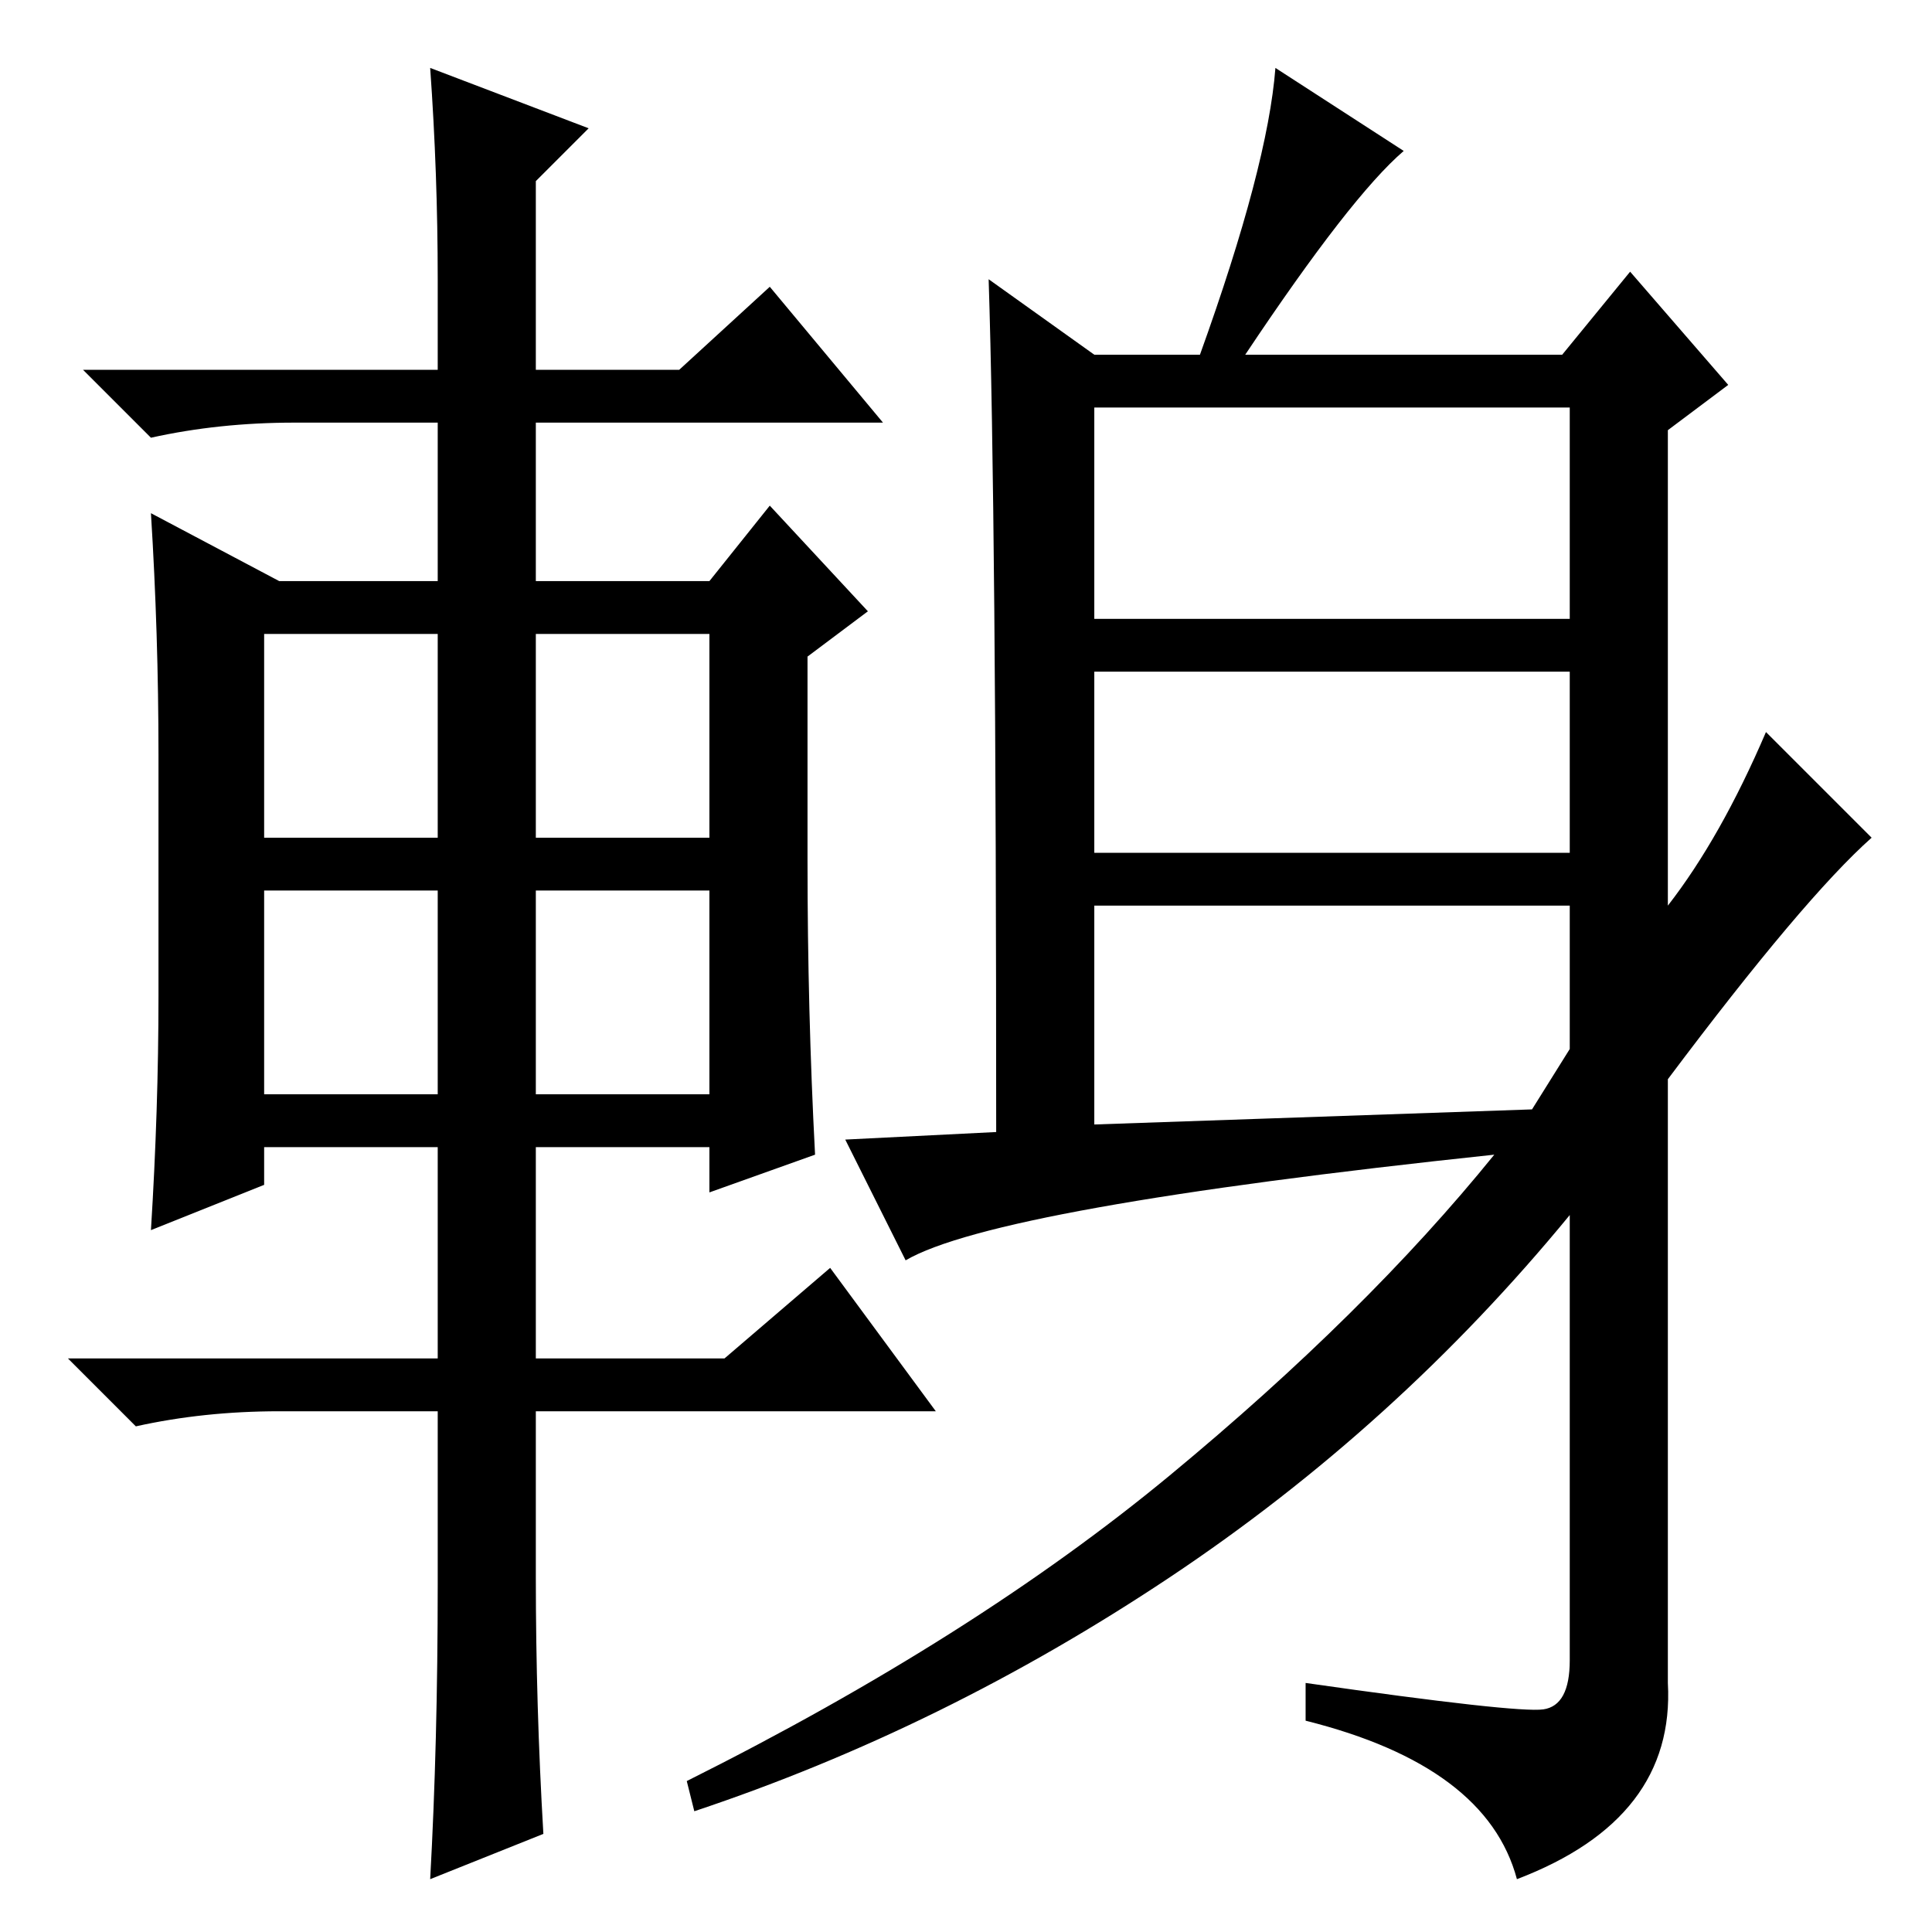 <?xml version="1.0" standalone="no"?>
<!DOCTYPE svg PUBLIC "-//W3C//DTD SVG 1.1//EN" "http://www.w3.org/Graphics/SVG/1.1/DTD/svg11.dtd" >
<svg xmlns="http://www.w3.org/2000/svg" xmlns:xlink="http://www.w3.org/1999/xlink" version="1.1" viewBox="0 -36 256 256">
  <g transform="matrix(1 0 0 -1 0 220)">
   <path fill="currentColor"
d="M145 174h63v28h-63v-28zM145 143h63v24h-63v-24zM145 107l58 2l5 8v19h-63v-29zM221 113v-80q1 -18 -20 -26q-4 15 -28 21v5q28 -4 31.5 -3.5t3.5 6.5v59q-23 -28 -53 -48t-63 -31l-1 4q38 19 64 40.5t43 42.5q-66 -7 -78 -14l-8 16l20 1q0 82 -1 113l14 -10h14
q9 25 10 38l17 -11q-7 -6 -21 -27h42l9 11l13 -15l-8 -6v-63q7 9 13 23l14 -14q-9 -8 -27 -32zM58 219q0 14 -1 28l21 -8l-7 -7v-25h19l12 11l15 -18h-46v-21h23l8 10l13 -14l-8 -6v-27q0 -20 1 -39l-14 -5v6h-23v-28h25l14 12l14 -19h-53v-22q0 -17 1 -34l-15 -6q1 18 1 39
v23h-21q-10 0 -19 -2l-9 9h49v28h-23v-5l-15 -6q1 16 1 31v32q0 16 -1 32l17 -9h21v21h-19q-10 0 -19 -2l-9 9h47v12zM35 172v-27h23v27h-23zM71 172v-27h23v27h-23zM71 138v-27h23v27h-23zM35 138v-27h23v27h-23z" />
  </g>

</svg>
